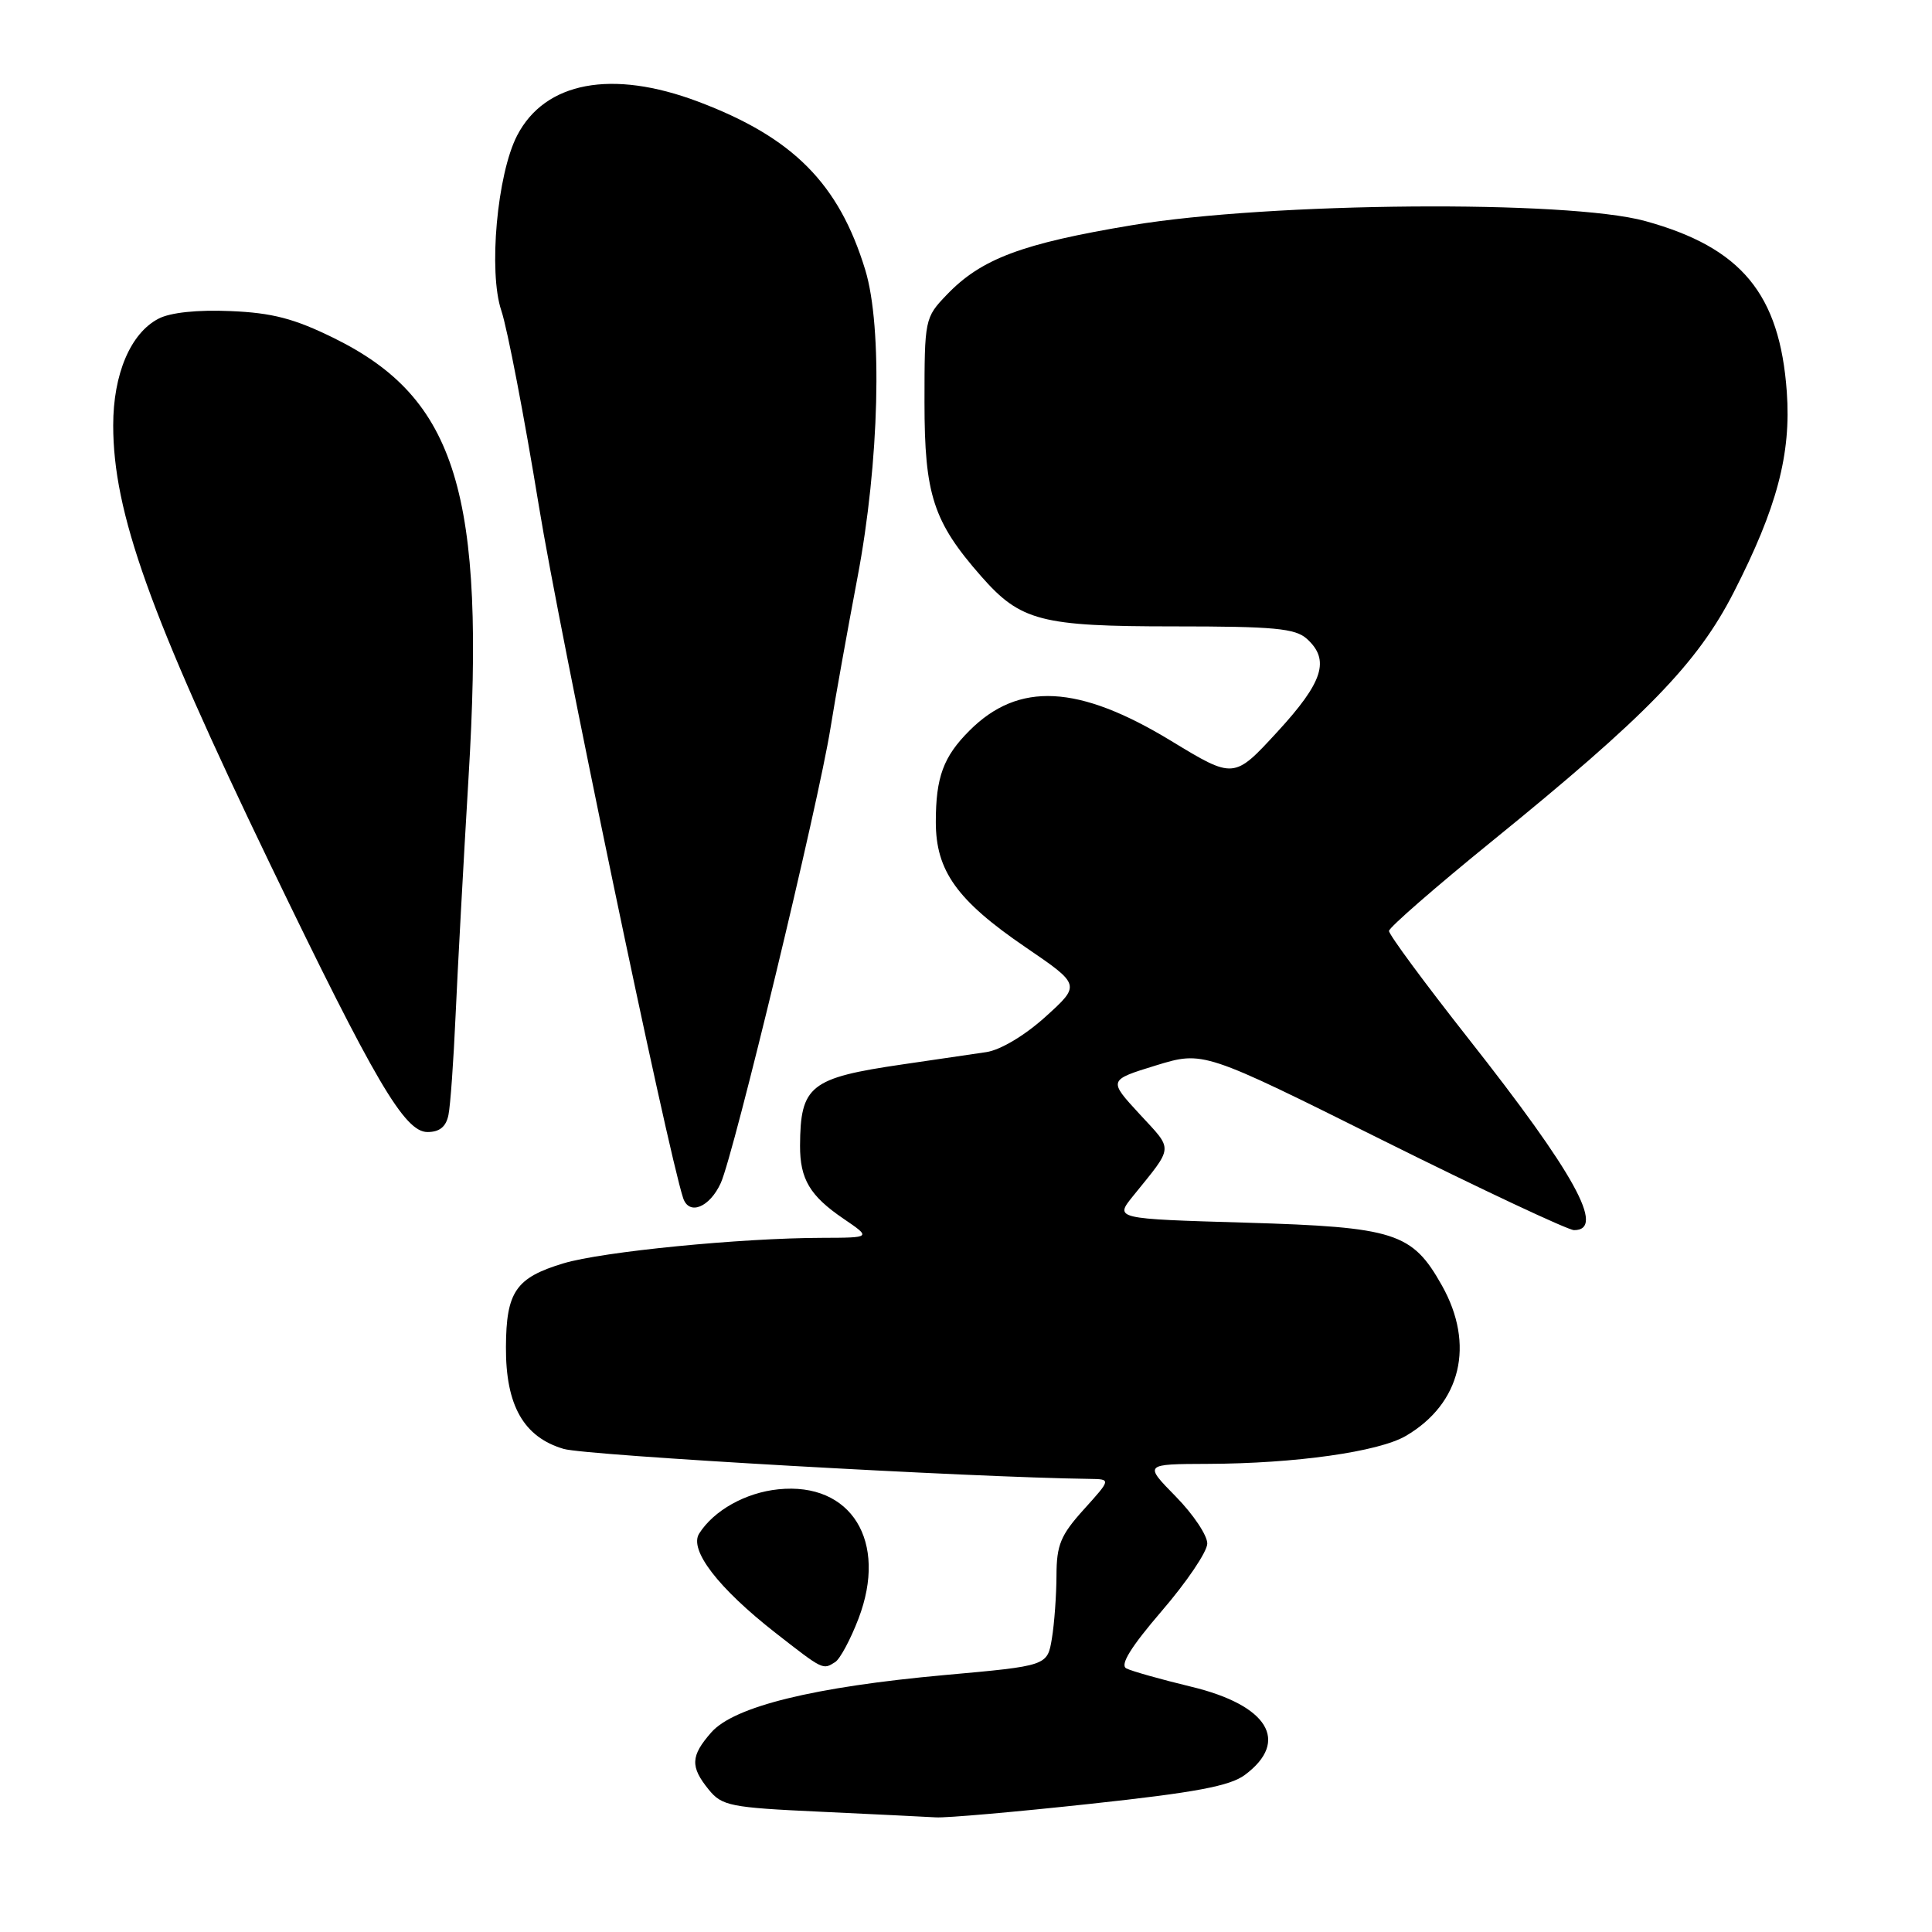 <?xml version="1.0" encoding="UTF-8" standalone="no"?>
<!DOCTYPE svg PUBLIC "-//W3C//DTD SVG 1.1//EN" "http://www.w3.org/Graphics/SVG/1.1/DTD/svg11.dtd" >
<svg xmlns="http://www.w3.org/2000/svg" xmlns:xlink="http://www.w3.org/1999/xlink" version="1.1" viewBox="0 0 256 256">
 <g >
 <path fill="currentColor"
d=" M 144.46 239.02 C 158.39 237.52 162.98 236.66 164.96 235.18 C 170.94 230.72 168.03 225.94 157.81 223.49 C 153.79 222.52 149.93 221.43 149.24 221.07 C 148.37 220.61 149.84 218.24 153.95 213.45 C 157.24 209.63 159.95 205.62 159.97 204.54 C 159.99 203.46 158.11 200.65 155.79 198.29 C 151.58 194.00 151.58 194.00 160.04 193.97 C 171.65 193.93 182.69 192.37 186.29 190.26 C 193.60 185.98 195.47 178.17 191.06 170.33 C 187.12 163.32 184.87 162.60 165.10 162.01 C 147.70 161.50 147.70 161.50 150.12 158.50 C 155.58 151.74 155.52 152.52 151.00 147.62 C 146.85 143.12 146.85 143.12 153.15 141.18 C 159.45 139.25 159.45 139.25 183.29 151.13 C 196.41 157.66 207.79 163.00 208.57 163.00 C 212.80 163.00 208.65 155.48 194.55 137.59 C 188.75 130.22 184.02 123.82 184.05 123.35 C 184.08 122.88 190.20 117.55 197.65 111.50 C 218.15 94.86 224.91 87.91 229.72 78.50 C 235.46 67.29 237.35 60.16 236.76 51.93 C 235.83 38.94 230.75 32.80 218.00 29.29 C 207.76 26.47 168.33 26.79 150.00 29.84 C 135.40 32.27 130.01 34.29 125.44 39.07 C 122.54 42.09 122.50 42.31 122.50 53.32 C 122.50 65.57 123.66 69.13 130.01 76.36 C 135.23 82.30 137.91 83.00 155.57 83.00 C 168.84 83.00 171.63 83.26 173.17 84.65 C 176.26 87.45 175.34 90.36 169.25 96.98 C 163.50 103.23 163.50 103.23 155.16 98.16 C 142.90 90.71 134.97 90.30 128.47 96.80 C 125.00 100.26 124.00 102.98 124.00 108.92 C 124.00 115.39 126.80 119.31 135.87 125.50 C 143.20 130.50 143.20 130.50 138.54 134.72 C 135.80 137.20 132.57 139.13 130.69 139.41 C 128.94 139.67 123.93 140.41 119.58 141.04 C 107.32 142.83 106.05 143.85 106.01 151.82 C 106.00 156.24 107.32 158.46 111.76 161.48 C 115.46 164.00 115.46 164.00 108.98 164.02 C 98.16 164.04 79.79 165.85 74.66 167.40 C 68.35 169.30 67.07 171.16 67.04 178.50 C 67.00 186.23 69.39 190.43 74.70 191.99 C 77.64 192.86 128.63 195.76 144.37 195.96 C 147.23 196.00 147.23 196.00 143.62 200.00 C 140.54 203.41 140.00 204.71 139.99 208.75 C 139.98 211.36 139.71 215.13 139.38 217.11 C 138.78 220.73 138.78 220.73 125.20 221.95 C 107.85 223.52 97.27 226.12 94.25 229.55 C 91.51 232.67 91.44 234.09 93.90 237.12 C 95.66 239.29 96.74 239.51 108.65 240.06 C 115.72 240.39 122.62 240.73 124.00 240.81 C 125.38 240.90 134.58 240.09 144.46 239.02 Z  M 110.67 220.23 C 111.31 219.82 112.70 217.24 113.75 214.49 C 117.68 204.23 112.80 196.35 103.14 197.34 C 98.79 197.78 94.58 200.14 92.64 203.21 C 91.28 205.37 95.16 210.42 102.74 216.35 C 109.11 221.32 109.02 221.28 110.67 220.23 Z  M 95.51 156.75 C 97.25 152.91 108.42 106.61 110.04 96.50 C 110.65 92.65 112.27 83.66 113.62 76.52 C 116.52 61.26 116.97 43.36 114.65 35.76 C 111.15 24.31 105.08 18.20 92.49 13.46 C 81.07 9.16 72.21 10.83 68.52 17.96 C 65.87 23.09 64.70 36.04 66.43 41.16 C 67.23 43.55 69.47 55.21 71.41 67.08 C 74.15 83.92 88.43 152.42 90.52 158.75 C 91.30 161.10 94.03 160.00 95.51 156.75 Z  M 59.42 147.75 C 59.68 146.51 60.10 140.55 60.37 134.50 C 60.64 128.45 61.41 114.31 62.08 103.08 C 64.36 65.41 60.50 52.80 44.25 44.80 C 38.99 42.21 36.08 41.45 30.54 41.22 C 26.14 41.03 22.56 41.41 21.00 42.23 C 17.30 44.15 15.00 49.56 15.00 56.36 C 15.00 67.88 19.82 81.37 35.79 114.50 C 49.69 143.33 53.61 150.00 56.64 150.00 C 58.24 150.00 59.10 149.31 59.42 147.75 Z "/>
</g>
</svg>